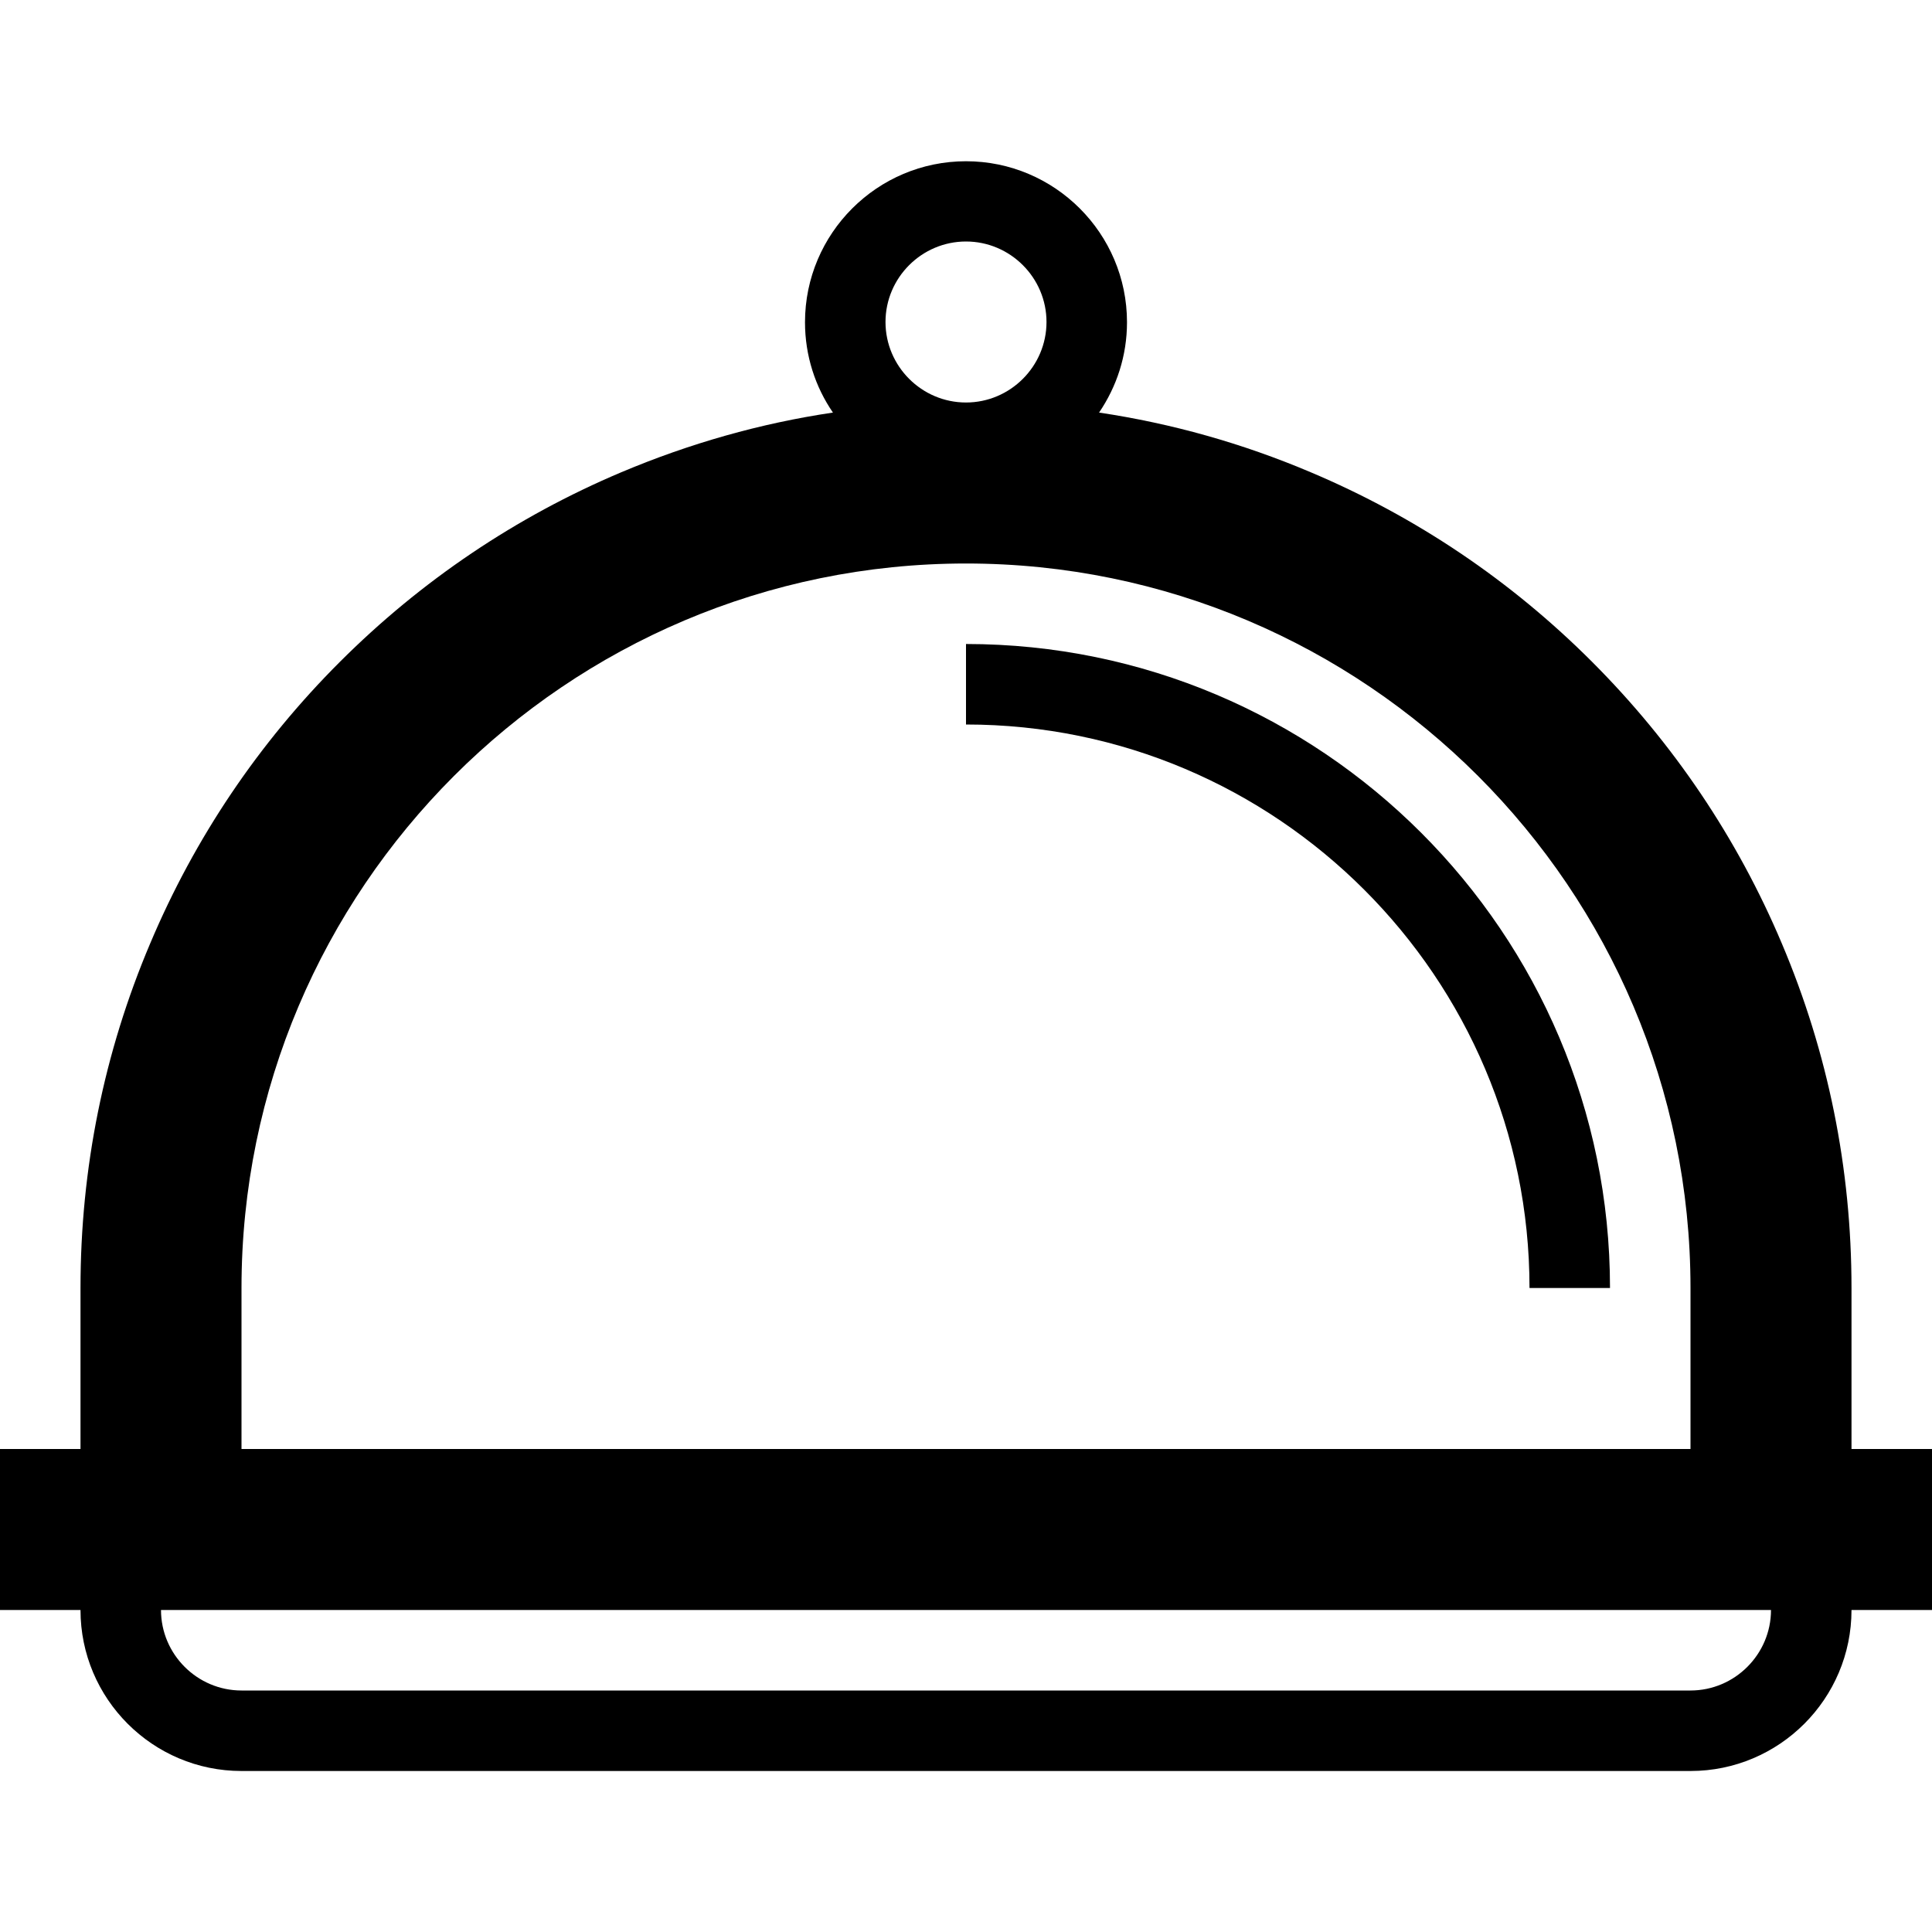 <!-- Generated by IcoMoon.io -->
<svg version="1.1" xmlns="http://www.w3.org/2000/svg" width="24" height="24" viewBox="0 0 24 24">
<path d="M23 18v-2c0-1.484-0.291-2.925-0.866-4.281-0.553-1.309-1.347-2.487-2.356-3.497s-2.187-1.803-3.497-2.356c-0.847-0.359-1.725-0.606-2.628-0.741 0.219-0.322 0.347-0.706 0.347-1.122 0-1.103-0.897-2-2-2s-2 0.897-2 2c0 0.416 0.128 0.803 0.347 1.122-0.903 0.134-1.781 0.384-2.628 0.741-1.309 0.553-2.487 1.347-3.497 2.356s-1.803 2.187-2.356 3.497c-0.575 1.356-0.866 2.797-0.866 4.281v2h-1v2h1c0 1.103 0.897 2 2 2h18c1.103 0 2-0.897 2-2h1v-2h-1zM11 4c0-0.55 0.45-1 1-1s1 0.45 1 1-0.45 1-1 1c-0.55 0-1-0.45-1-1zM3 16c0-4.962 4.038-9 9-9s9 4.038 9 9v2h-18v-2zM21 21h-18c-0.55 0-1-0.45-1-1h20c0 0.55-0.45 1-1 1z"></path>
<path d="M12 8v1c3.859 0 7 3.141 7 7h1c0-4.413-3.588-8-8-8z"></path>
</svg>
